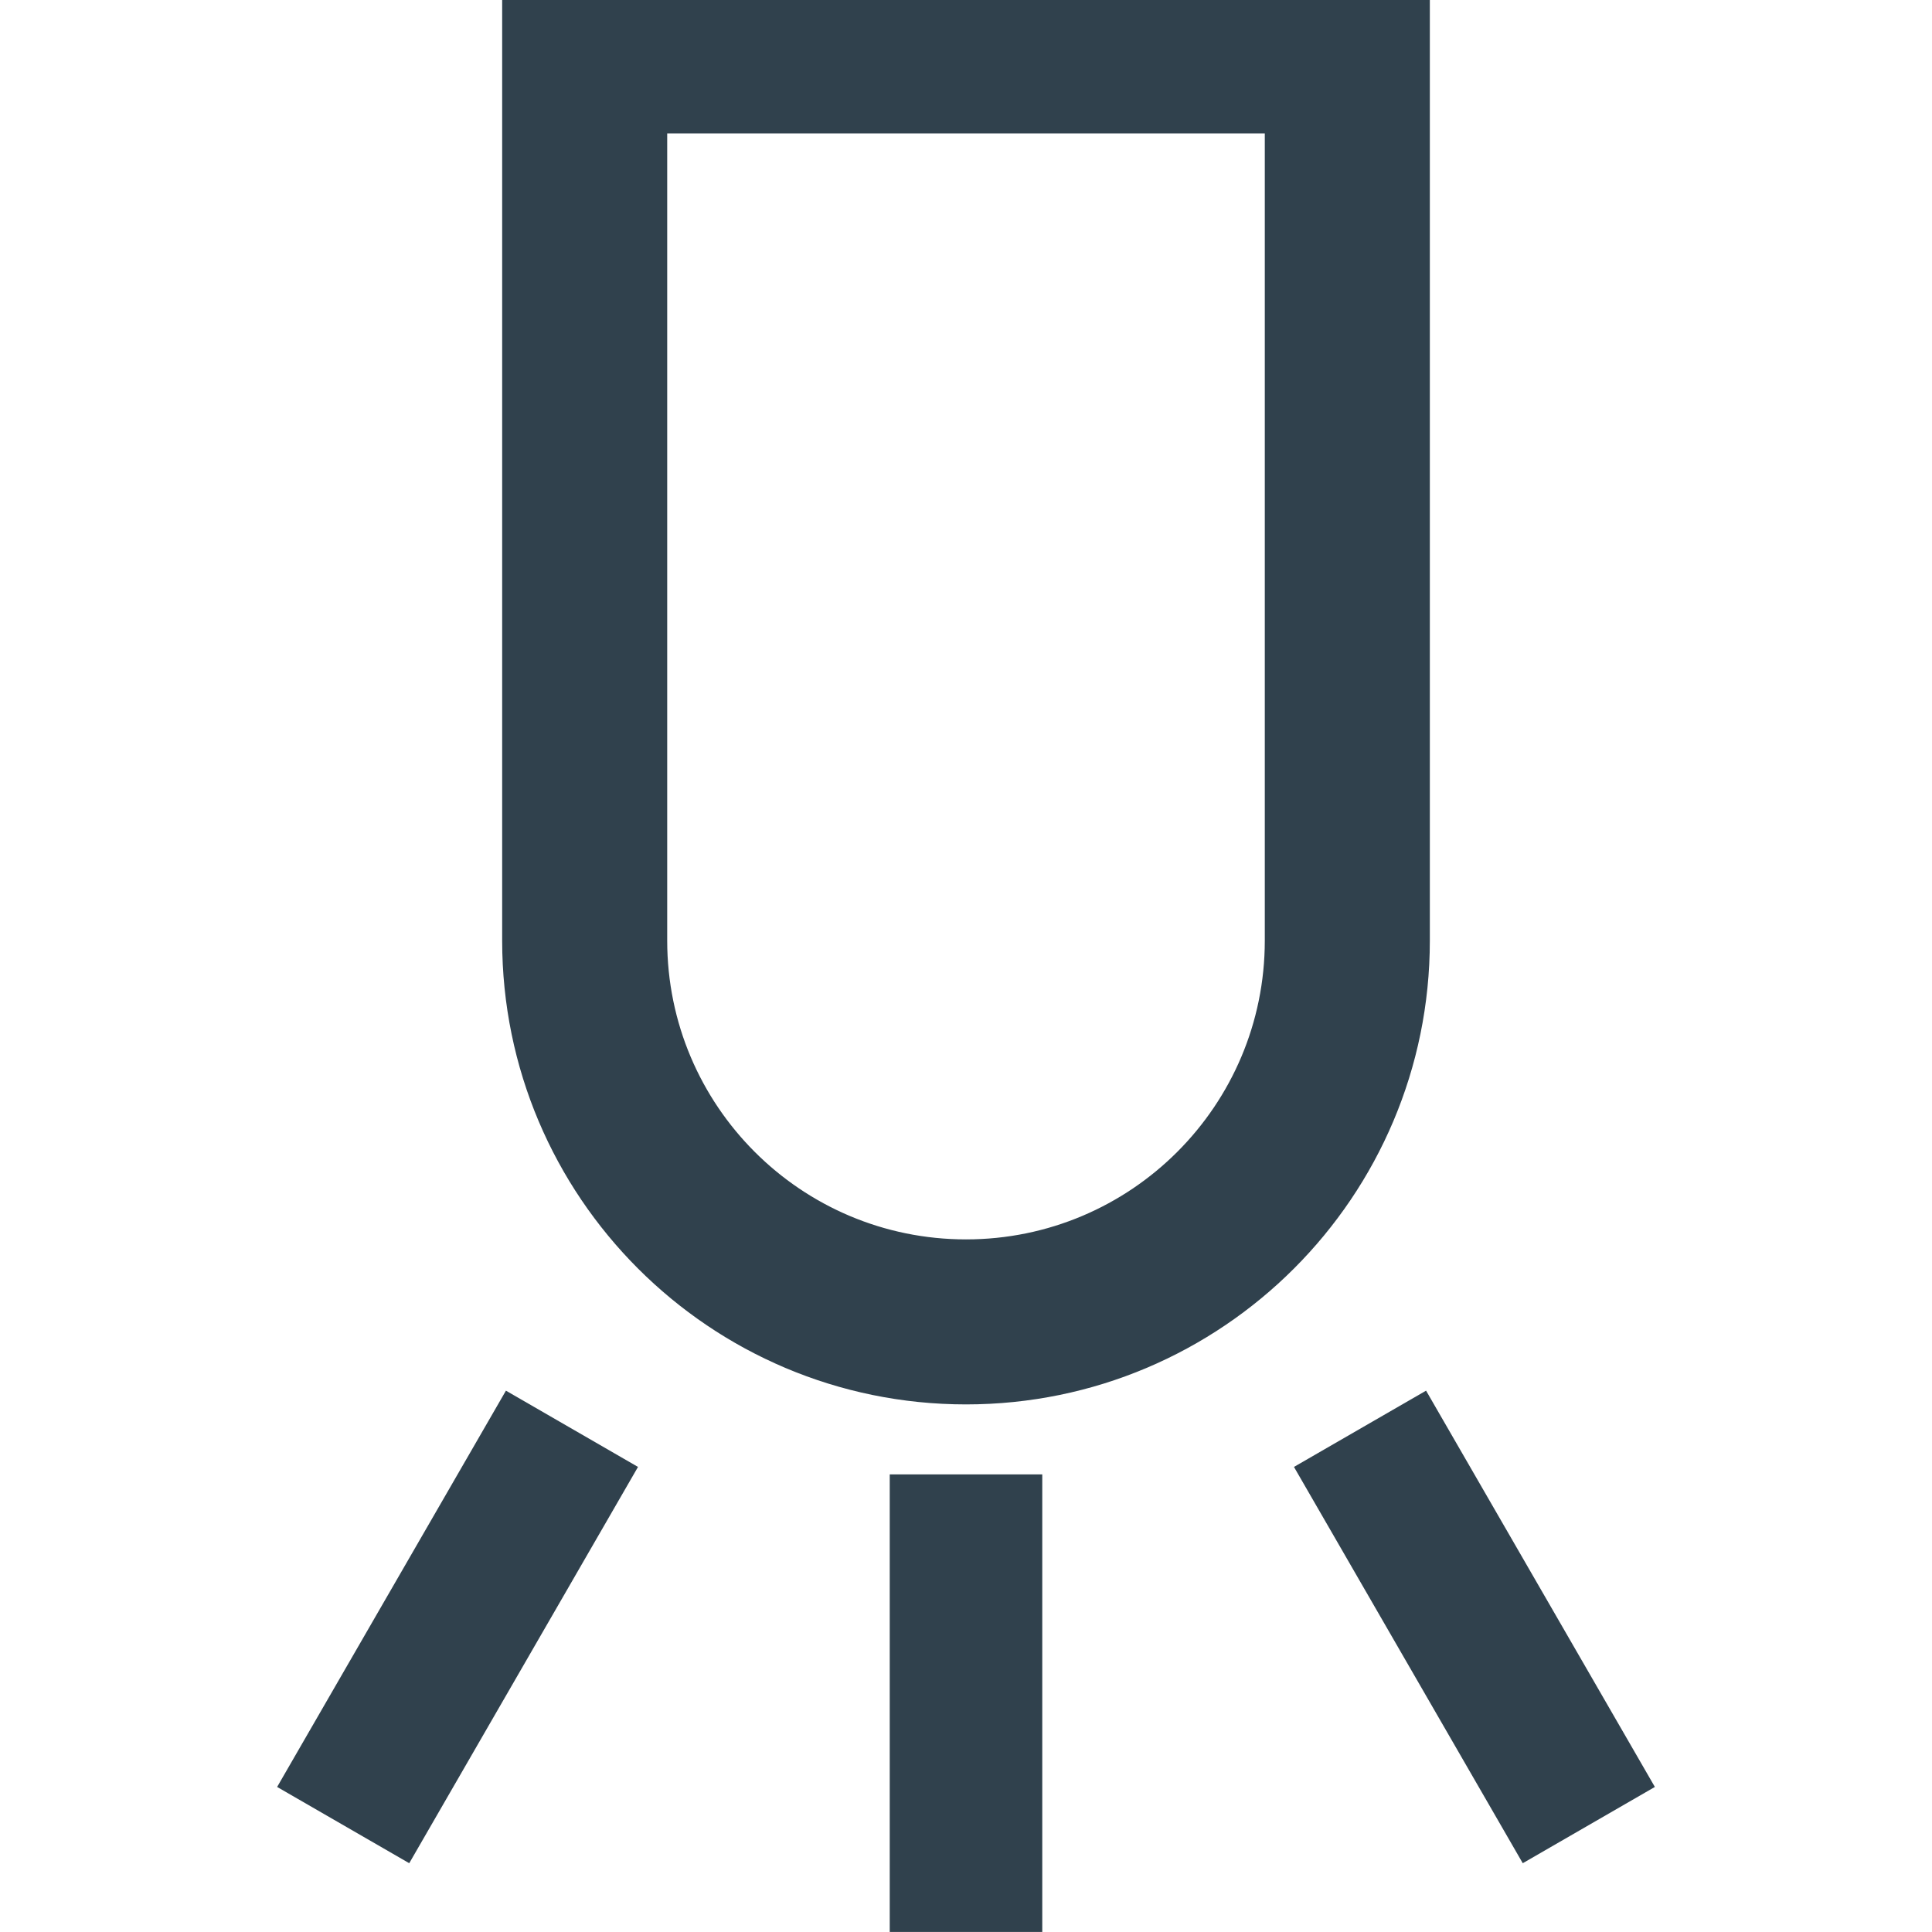 <svg width="61" height="61" viewBox="0 0 61 61" fill="none" xmlns="http://www.w3.org/2000/svg">
<g clip-path="url(#clip0_1466_1568)">
<path d="M16.855 -0.5H16.355V0V29.697C16.355 37.509 22.688 43.842 30.5 43.842C38.312 43.842 44.645 37.509 44.645 29.697V0V-0.5H44.145H16.855ZM20.566 29.697V3.711H40.434V29.697C40.434 35.184 35.987 39.632 30.5 39.632C25.013 39.632 20.566 35.184 20.566 29.697Z" fill="#30414D" stroke="#30414D"/>
<path d="M28.092 46.552H32.908V60.999H28.092V46.552ZM40.855 46.316L45.026 43.908L52.25 56.42L48.079 58.828L40.855 46.316ZM15.974 43.908L20.144 46.316L12.921 58.828L8.75 56.42L15.974 43.908Z" fill="#30414D"/>
</g>
<defs>
<clipPath id="clip0_1466_1568">
<rect width="61" height="61" fill="white"/>
</clipPath>
</defs>
</svg>
